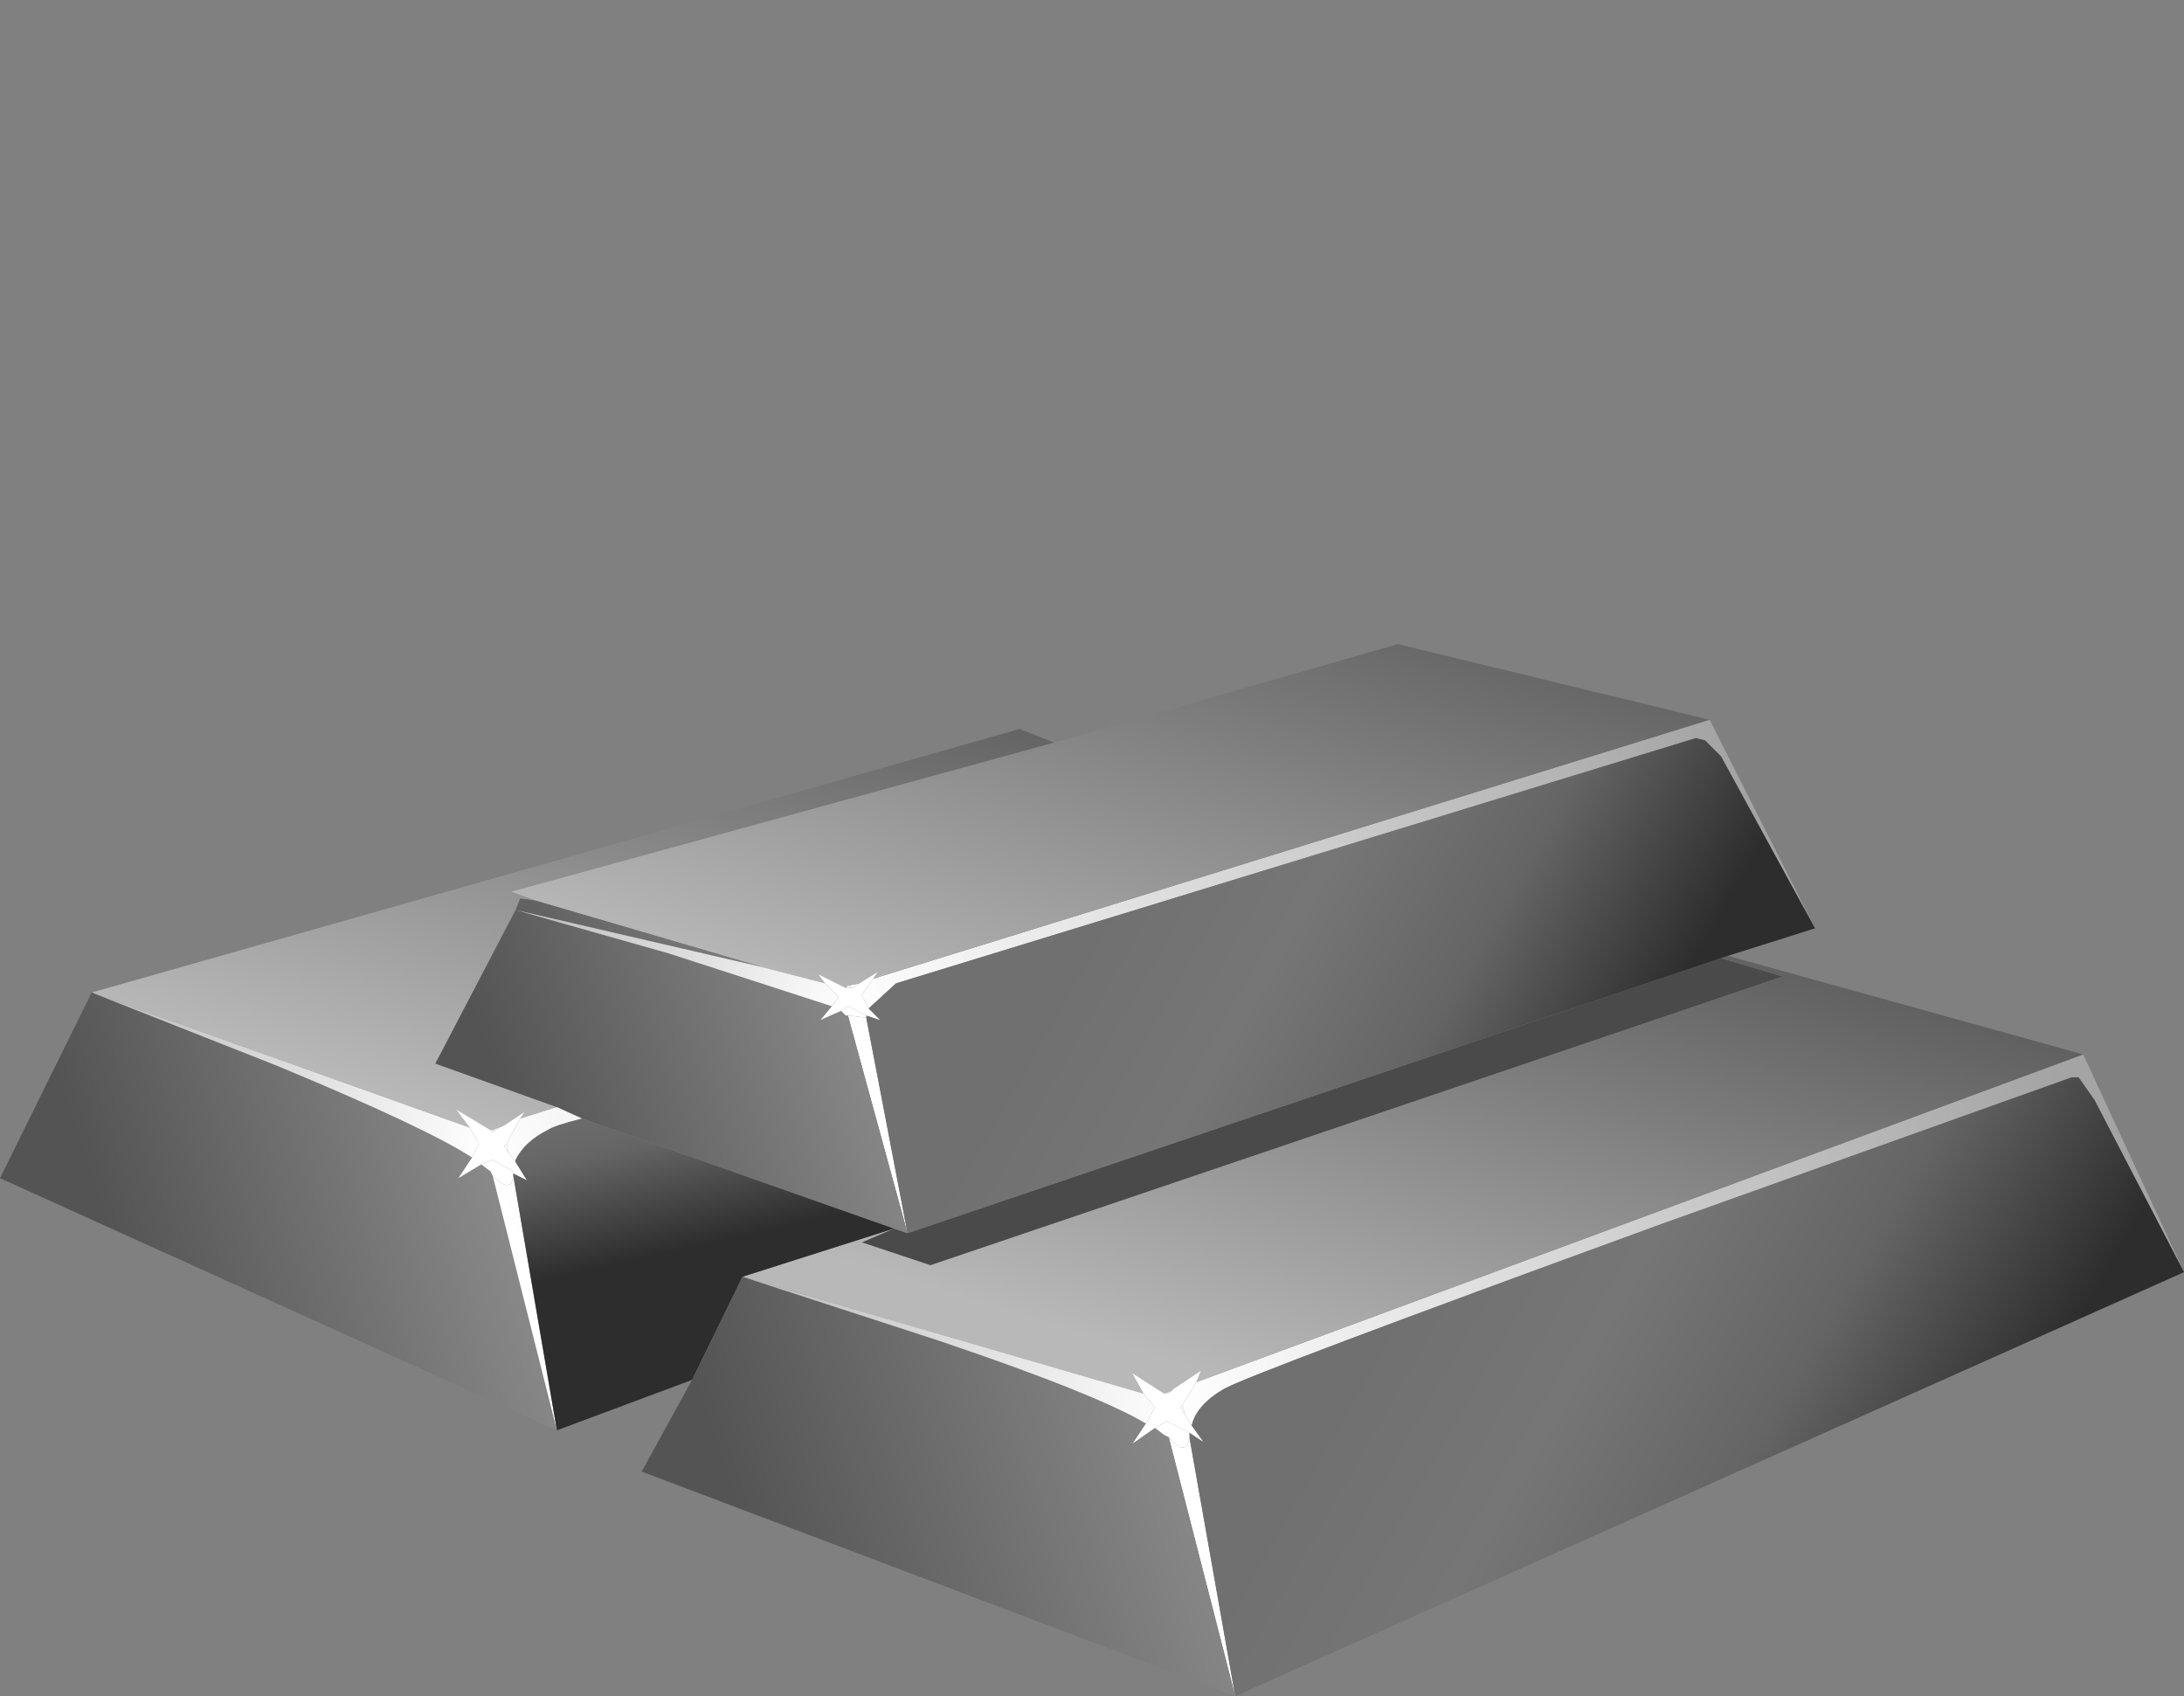 <?xml version="1.0" encoding="UTF-8" standalone="no"?>
<svg xmlns:xlink="http://www.w3.org/1999/xlink" height="37.0px" width="47.65px" xmlns="http://www.w3.org/2000/svg">
  <rect width="100%" height="100%" fill="#808080" stroke="none"/>
  <g transform="matrix(1.0, 0.0, 0.0, 1.0, 0.0, 0.0)">
    <use height="22.95" transform="matrix(1.0, 0.0, 0.0, 1.0, 0.0, 14.05)" width="47.65" xlink:href="#shape0"/>
  </g>
  <defs>
    <g id="shape0" transform="matrix(1.0, 0.0, 0.0, 1.0, 0.0, -14.05)">
      <path d="M47.65 27.75 L45.7 24.0 45.35 23.5 45.2 23.5 36.25 26.7 Q27.2 30.0 26.7 30.3 26.1 30.65 26.0 31.1 L25.85 30.85 25.8 30.65 26.1 30.15 45.45 23.0 47.65 27.75 M25.95 31.35 L26.95 37.0 25.5 31.35 Q25.9 31.8 25.95 31.35" fill="url(#gradient0)" fill-rule="evenodd" stroke="none"/>
      <path d="M26.0 31.1 Q26.1 30.65 26.7 30.3 27.2 30.0 36.25 26.7 L45.2 23.5 45.35 23.5 45.7 24.0 47.65 27.75 26.95 37.0 25.95 31.35 25.95 31.25 26.25 31.45 26.0 31.1" fill="url(#gradient1)" fill-rule="evenodd" stroke="none"/>
      <path d="M2.0 21.65 L22.25 15.9 23.0 16.2 11.15 19.45 11.7 19.65 11.35 19.6 11.25 19.85 9.5 23.2 12.15 24.15 11.35 24.4 11.45 24.25 11.0 24.55 10.75 24.65 10.7 24.65 9.95 24.2 10.25 24.6 2.0 21.65" fill="url(#gradient2)" fill-rule="evenodd" stroke="none"/>
      <path d="M37.3 15.7 L39.6 20.25 37.55 16.5 37.2 16.15 37.0 16.1 19.55 21.45 18.95 22.0 18.8 21.7 19.05 21.35 37.3 15.7 M18.9 22.2 L19.8 26.9 18.5 22.15 18.9 22.2 M18.6 21.55 L18.5 21.5 18.75 21.45 18.6 21.55" fill="url(#gradient3)" fill-rule="evenodd" stroke="none"/>
      <path d="M19.8 26.9 L37.55 20.9 38.9 21.3 20.3 27.6 18.8 27.1 19.5 26.8 19.8 26.9" fill="#4a4a4a" fill-rule="evenodd" stroke="none"/>
      <path d="M45.45 23.0 L26.1 30.15 26.2 29.9 25.6 30.3 25.55 30.35 25.4 30.4 24.7 29.95 24.95 30.4 16.2 27.85 19.5 26.8 18.8 27.1 20.3 27.6 38.9 21.3 37.55 20.9 37.7 20.85 45.45 23.0" fill="url(#gradient4)" fill-rule="evenodd" stroke="none"/>
      <path d="M39.6 20.25 L37.7 20.85 37.55 20.9 19.8 26.9 18.9 22.2 18.9 22.15 19.2 22.25 18.95 22.0 19.55 21.45 37.0 16.1 37.2 16.15 37.55 16.5 39.6 20.25" fill="url(#gradient5)" fill-rule="evenodd" stroke="none"/>
      <path d="M11.7 19.65 L11.15 19.45 23.0 16.2 30.5 14.05 37.3 15.7 19.05 21.35 19.15 21.2 18.75 21.45 18.5 21.5 18.45 21.55 17.85 21.25 18.0 21.45 16.65 21.1 11.7 19.65" fill="url(#gradient6)" fill-rule="evenodd" stroke="none"/>
      <path d="M2.0 21.65 L6.05 23.25 Q9.3 24.6 10.3 25.25 L10.0 25.7 10.5 25.4 10.7 25.55 10.75 25.65 12.15 31.2 0.0 25.7 2.0 21.65" fill="url(#gradient7)" fill-rule="evenodd" stroke="none"/>
      <path d="M2.0 21.65 L10.25 24.6 10.45 24.95 10.3 25.25 Q9.3 24.6 6.05 23.25 L2.0 21.65 M10.7 24.65 L10.75 24.65 10.8 24.65 10.75 24.7 10.7 24.65 M10.75 25.65 L10.7 25.55 10.5 25.4 10.75 25.3 11.2 25.55 11.2 25.6 11.2 25.65 Q11.15 26.05 10.75 25.65 M11.1 25.15 L11.0 25.0 11.05 24.95 11.1 25.15" fill="url(#gradient8)" fill-rule="evenodd" stroke="none"/>
      <path d="M12.15 24.15 L9.5 23.2 11.25 19.85 11.35 19.6 11.7 19.65 16.65 21.1 11.25 19.85 14.6 20.8 18.15 21.95 17.9 22.25 18.35 22.05 18.45 22.15 18.5 22.15 19.8 26.9 19.5 26.8 12.7 24.4 12.15 24.15" fill="url(#gradient9)" fill-rule="evenodd" stroke="none"/>
      <path d="M26.1 30.15 L25.8 30.65 25.75 30.7 25.85 30.85 26.0 31.1 26.25 31.45 25.95 31.25 25.45 31.0 25.2 31.15 24.7 31.5 25.0 31.05 25.2 30.7 24.95 30.4 24.7 29.95 25.4 30.4 25.45 30.4 25.55 30.35 25.6 30.3 26.2 29.9 26.1 30.15 M10.25 24.6 L9.95 24.2 10.7 24.65 10.75 24.7 10.8 24.65 11.0 24.55 11.45 24.25 11.35 24.4 11.05 24.95 11.0 25.0 11.1 25.15 11.25 25.35 11.5 25.75 11.2 25.6 11.2 25.55 10.75 25.3 10.5 25.4 10.0 25.7 10.3 25.25 10.45 24.95 10.25 24.6 M18.95 22.0 L19.2 22.25 18.9 22.15 18.5 21.95 18.35 22.05 17.9 22.25 18.15 21.95 18.3 21.75 18.0 21.45 17.85 21.25 18.45 21.55 18.6 21.55 18.75 21.45 19.15 21.2 19.05 21.35 18.8 21.7 18.95 22.0" fill="#ffffff" fill-rule="evenodd" stroke="none"/>
      <path d="M10.75 24.65 L11.0 24.55 10.8 24.65 10.75 24.65 M11.35 24.4 L12.15 24.15 12.7 24.4 Q12.1 24.55 11.95 24.65 11.45 24.9 11.25 25.3 L11.25 25.35 11.1 25.15 11.05 24.95 11.35 24.4 M12.15 31.2 L10.75 25.65 Q11.15 26.05 11.2 25.65 L12.15 31.2" fill="url(#gradient10)" fill-rule="evenodd" stroke="none"/>
      <path d="M11.25 25.35 L11.25 25.3 Q11.45 24.9 11.95 24.65 12.1 24.55 12.7 24.4 L19.5 26.8 16.2 27.85 15.1 30.1 12.15 31.2 11.2 25.65 11.2 25.6 11.5 25.75 11.25 25.35" fill="url(#gradient11)" fill-rule="evenodd" stroke="none"/>
      <path d="M18.9 22.15 L18.9 22.2 18.5 22.15 18.45 22.15 18.35 22.05 18.5 21.95 18.9 22.15 M18.15 21.95 L14.6 20.8 11.25 19.85 16.65 21.1 18.0 21.45 18.3 21.75 18.15 21.95 M18.45 21.55 L18.5 21.5 18.6 21.55 18.45 21.55" fill="url(#gradient12)" fill-rule="evenodd" stroke="none"/>
      <path d="M15.1 30.1 L16.2 27.85 20.5 29.25 Q23.9 30.4 25.0 31.05 L24.7 31.5 25.2 31.15 25.4 31.3 25.5 31.35 26.95 37.0 14.0 32.1 15.1 30.1" fill="url(#gradient13)" fill-rule="evenodd" stroke="none"/>
      <path d="M25.8 30.65 L25.85 30.85 25.75 30.7 25.8 30.65 M25.95 31.25 L25.95 31.35 Q25.9 31.8 25.5 31.35 L25.4 31.3 25.2 31.15 25.45 31.0 25.95 31.25 M16.2 27.85 L24.95 30.4 25.2 30.7 25.0 31.05 Q23.9 30.4 20.5 29.25 L16.2 27.85 M25.4 30.4 L25.55 30.35 25.45 30.4 25.4 30.4" fill="url(#gradient14)" fill-rule="evenodd" stroke="none"/>
    </g>
    <linearGradient gradientTransform="matrix(0.012, -0.004, -0.005, -0.012, 36.05, 28.7)" gradientUnits="userSpaceOnUse" id="gradient0" spreadMethod="pad" x1="-819.2" x2="819.2">
      <stop offset="0.0" stop-color="#ffffff"/>
      <stop offset="0.992" stop-color="#a4a4a4"/>
    </linearGradient>
    <linearGradient gradientTransform="matrix(-0.007, -0.004, -0.004, 0.007, 36.85, 30.4)" gradientUnits="userSpaceOnUse" id="gradient1" spreadMethod="pad" x1="-819.2" x2="819.2">
      <stop offset="0.0" stop-color="#2d2d2d"/>
      <stop offset="0.361" stop-color="#656565"/>
      <stop offset="0.675" stop-color="#767676"/>
      <stop offset="1.0" stop-color="#707070"/>
    </linearGradient>
    <linearGradient gradientTransform="matrix(0.004, -0.013, -0.013, -0.004, 17.35, 14.95)" gradientUnits="userSpaceOnUse" id="gradient2" spreadMethod="pad" x1="-819.2" x2="819.2">
      <stop offset="0.0" stop-color="#b8b8b8"/>
      <stop offset="0.584" stop-color="#5b5b5b"/>
    </linearGradient>
    <linearGradient gradientTransform="matrix(0.012, -0.003, -0.005, -0.012, 28.65, 20.25)" gradientUnits="userSpaceOnUse" id="gradient3" spreadMethod="pad" x1="-819.2" x2="819.2">
      <stop offset="0.0" stop-color="#ffffff"/>
      <stop offset="0.992" stop-color="#a4a4a4"/>
    </linearGradient>
    <linearGradient gradientTransform="matrix(0.004, -0.013, -0.013, -0.004, 32.35, 20.15)" gradientUnits="userSpaceOnUse" id="gradient4" spreadMethod="pad" x1="-819.2" x2="819.2">
      <stop offset="0.0" stop-color="#b8b8b8"/>
      <stop offset="0.584" stop-color="#5b5b5b"/>
    </linearGradient>
    <linearGradient gradientTransform="matrix(-0.006, -0.004, -0.004, 0.007, 29.6, 22.0)" gradientUnits="userSpaceOnUse" id="gradient5" spreadMethod="pad" x1="-819.2" x2="819.2">
      <stop offset="0.0" stop-color="#2d2d2d"/>
      <stop offset="0.361" stop-color="#656565"/>
      <stop offset="0.675" stop-color="#767676"/>
      <stop offset="1.0" stop-color="#707070"/>
    </linearGradient>
    <linearGradient gradientTransform="matrix(0.005, -0.013, -0.013, -0.004, 25.65, 12.4)" gradientUnits="userSpaceOnUse" id="gradient6" spreadMethod="pad" x1="-819.2" x2="819.2">
      <stop offset="0.0" stop-color="#b8b8b8"/>
      <stop offset="0.584" stop-color="#5b5b5b"/>
    </linearGradient>
    <linearGradient gradientTransform="matrix(0.005, -0.002, -0.002, -0.006, 6.9, 26.5)" gradientUnits="userSpaceOnUse" id="gradient7" spreadMethod="pad" x1="-819.2" x2="819.2">
      <stop offset="0.0" stop-color="#545454"/>
      <stop offset="1.0" stop-color="#8c8c8c"/>
    </linearGradient>
    <linearGradient gradientTransform="matrix(-0.007, -0.003, -0.002, 0.008, 4.8, 23.0)" gradientUnits="userSpaceOnUse" id="gradient8" spreadMethod="pad" x1="-819.2" x2="819.2">
      <stop offset="0.0" stop-color="#ffffff"/>
      <stop offset="0.992" stop-color="#a4a4a4"/>
    </linearGradient>
    <linearGradient gradientTransform="matrix(0.005, -0.001, -0.002, -0.005, 15.25, 23.35)" gradientUnits="userSpaceOnUse" id="gradient9" spreadMethod="pad" x1="-819.2" x2="819.2">
      <stop offset="0.0" stop-color="#545454"/>
      <stop offset="1.0" stop-color="#8c8c8c"/>
    </linearGradient>
    <linearGradient gradientTransform="matrix(0.012, -0.004, -0.005, -0.012, 20.95, 23.5)" gradientUnits="userSpaceOnUse" id="gradient10" spreadMethod="pad" x1="-819.2" x2="819.2">
      <stop offset="0.0" stop-color="#ffffff"/>
      <stop offset="0.992" stop-color="#a4a4a4"/>
    </linearGradient>
    <linearGradient gradientTransform="matrix(-9.0E-4, -0.004, -0.004, 9.0E-4, 20.95, 22.45)" gradientUnits="userSpaceOnUse" id="gradient11" spreadMethod="pad" x1="-819.2" x2="819.2">
      <stop offset="0.0" stop-color="#2d2d2d"/>
      <stop offset="0.361" stop-color="#656565"/>
      <stop offset="0.675" stop-color="#767676"/>
      <stop offset="1.0" stop-color="#707070"/>
    </linearGradient>
    <linearGradient gradientTransform="matrix(-0.006, -0.002, -0.002, 0.006, 13.7, 20.25)" gradientUnits="userSpaceOnUse" id="gradient12" spreadMethod="pad" x1="-819.2" x2="819.2">
      <stop offset="0.0" stop-color="#ffffff"/>
      <stop offset="0.992" stop-color="#a4a4a4"/>
    </linearGradient>
    <linearGradient gradientTransform="matrix(0.006, -0.002, -0.002, -0.006, 21.4, 32.5)" gradientUnits="userSpaceOnUse" id="gradient13" spreadMethod="pad" x1="-819.2" x2="819.2">
      <stop offset="0.0" stop-color="#545454"/>
      <stop offset="1.0" stop-color="#8c8c8c"/>
    </linearGradient>
    <linearGradient gradientTransform="matrix(-0.008, -0.002, -0.002, 0.008, 19.2, 29.0)" gradientUnits="userSpaceOnUse" id="gradient14" spreadMethod="pad" x1="-819.2" x2="819.2">
      <stop offset="0.0" stop-color="#ffffff"/>
      <stop offset="0.992" stop-color="#a4a4a4"/>
    </linearGradient>
  </defs>
</svg>
